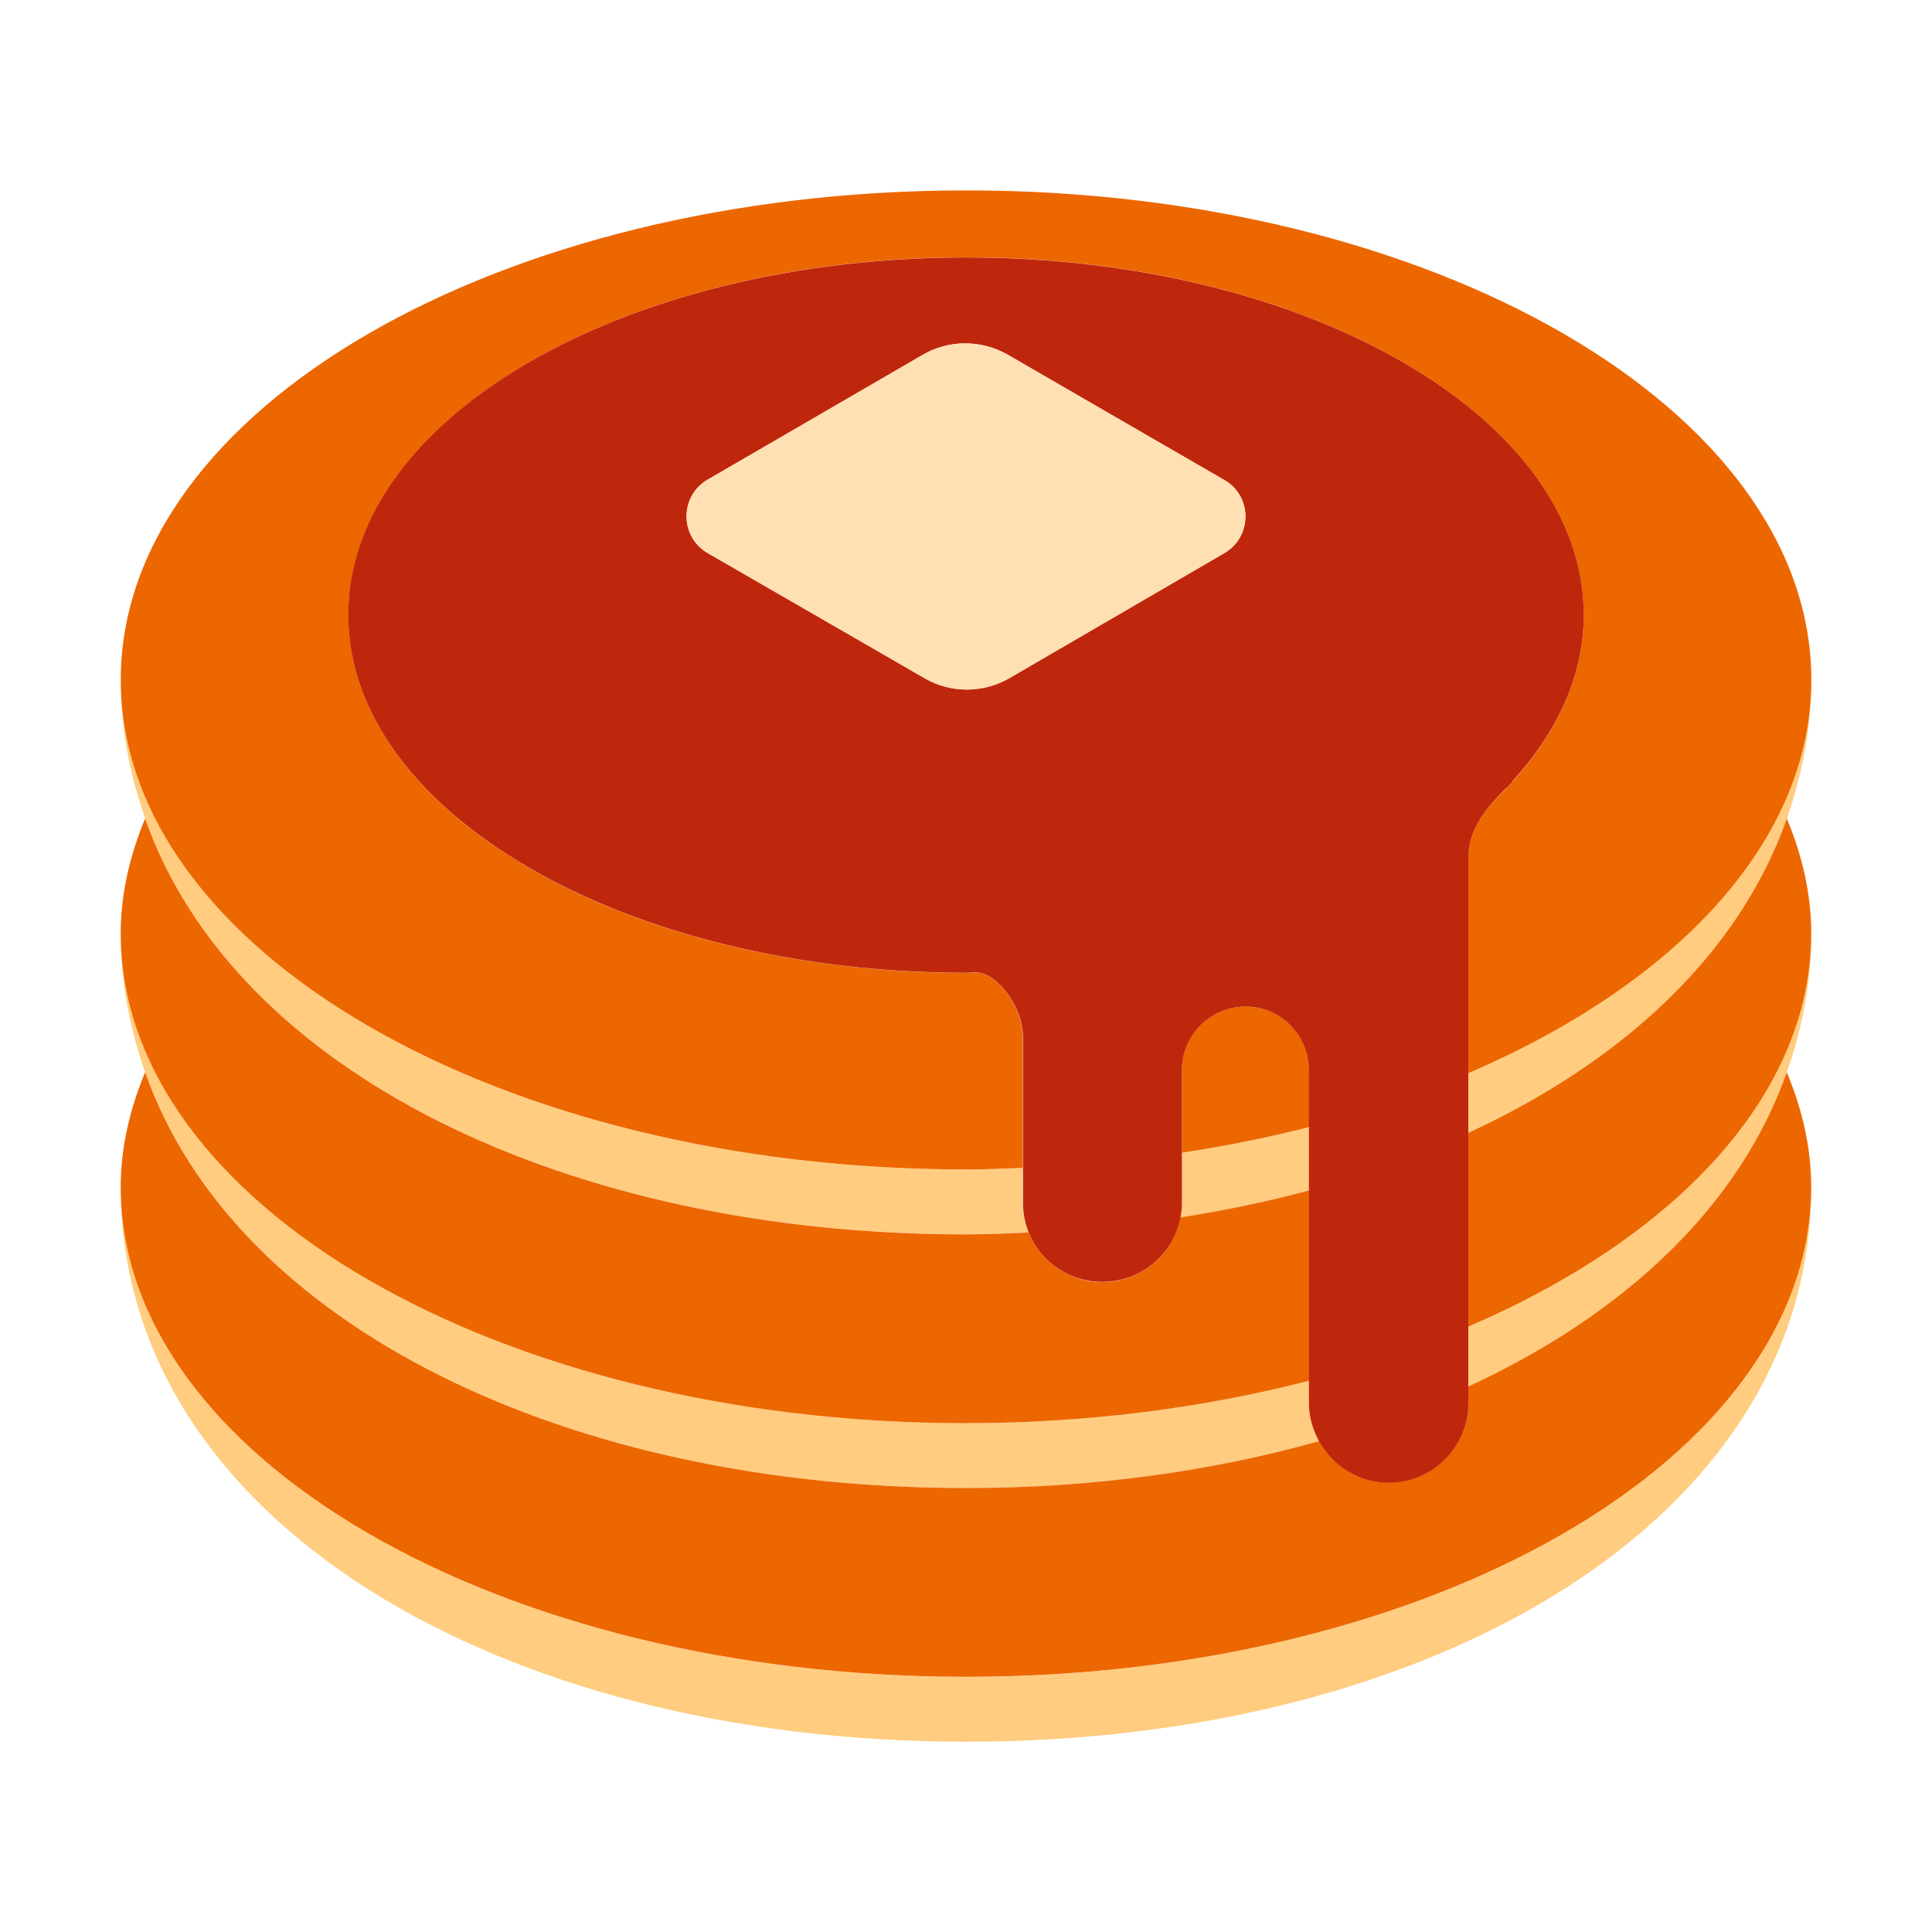 <?xml version="1.0" encoding="UTF-8"?><svg id="Layer_1" xmlns="http://www.w3.org/2000/svg" viewBox="0 0 40 40"><rect width="40" height="40" style="fill:none;"/><g><g><path d="M20,34.717c-9.665,0-17.5-4.538-17.5-10.136,0,6.893,7.835,11.48,17.5,11.48s17.5-4.588,17.5-11.48c0,5.598-7.835,10.136-17.5,10.136Z" style="fill:#ffcc80;"/><path d="M30.396,27.469v1.24c3.244-1.498,5.622-3.734,6.598-6.509,.318-.905,.506-1.86,.506-2.871,0,3.34-2.801,6.293-7.104,8.14Z" style="fill:#ffcc80;"/><path d="M20,30.808c2.614,0,5.085-.346,7.312-.971-.129-.235-.209-.5-.209-.788v-.462c-2.172,.56-4.572,.878-7.103,.878-9.665,0-17.5-4.538-17.5-10.137,0,1.011,.187,1.966,.506,2.871,1.852,5.262,8.748,8.609,16.994,8.609Z" style="fill:#ffcc80;"/><path d="M30.396,22.216v1.24c3.244-1.498,5.622-3.734,6.598-6.509,.318-.905,.506-1.86,.506-2.871,0,3.34-2.801,6.293-7.104,8.14Z" style="fill:#ffcc80;"/><path d="M20,25.556c.438,0,.868-.02,1.298-.039-.078-.191-.123-.4-.123-.619v-.72c-.39,.015-.778,.034-1.175,.034-9.665,0-17.5-4.538-17.5-10.136,0,1.011,.187,1.966,.506,2.871,1.852,5.262,8.748,8.609,16.994,8.609Z" style="fill:#ffcc80;"/><path d="M27.103,23.335c-.844,.218-1.726,.393-2.635,.532v1.032c0,.105-.012,.208-.031,.307,.92-.144,1.812-.328,2.666-.56v-1.311Z" style="fill:#ffcc80;"/></g><g><path d="M30.396,28.708v.341c0,.91-.737,1.647-1.647,1.647-.623,0-1.158-.349-1.438-.859-2.227,.626-4.698,.971-7.312,.971-8.247,0-15.143-3.347-16.994-8.609-.318,.765-.506,1.56-.506,2.381,0,5.598,7.835,10.136,17.5,10.136s17.5-4.538,17.5-10.136c0-.822-.187-1.616-.506-2.381-.976,2.774-3.354,5.011-6.598,6.509Z" style="fill:#ec6700;"/><path d="M30.396,23.456v4.012c4.302-1.847,7.104-4.801,7.104-8.14,0-.822-.187-1.616-.506-2.381-.976,2.774-3.354,5.011-6.598,6.509Z" style="fill:#ec6700;"/><path d="M20,29.465c2.531,0,4.931-.318,7.103-.878v-3.941c-.854,.231-1.746,.415-2.666,.56-.144,.762-.811,1.339-1.616,1.339-.69,0-1.279-.425-1.524-1.027-.43,.019-.86,.039-1.298,.039-8.247,0-15.143-3.347-16.994-8.609-.318,.765-.506,1.559-.506,2.381,0,5.598,7.835,10.137,17.5,10.137Z" style="fill:#ec6700;"/><path d="M20,24.213c.397,0,.785-.019,1.175-.034v-2.679c0-.727-.593-1.36-.919-1.36l.003-.006c-.087,.001-.171,.008-.258,.008-7.063,0-12.788-3.317-12.788-7.408s5.726-7.407,12.788-7.407,12.788,3.316,12.788,7.407c0,1.246-.537,2.418-1.475,3.449l.003,.005-.044,.045c-.035,.038-.074,.074-.11,.112-.356,.357-.765,.789-.765,1.424v4.45c4.302-1.847,7.104-4.8,7.104-8.14,0-5.598-7.835-10.137-17.5-10.137S2.5,8.478,2.5,14.076s7.835,10.136,17.5,10.136Z" style="fill:#ec6700;"/><path d="M27.103,22.157c0-.727-.59-1.317-1.317-1.317s-1.317,.59-1.317,1.317v1.709c.909-.139,1.79-.314,2.635-.532v-1.177Z" style="fill:#ec6700;"/></g><path d="M32.79,12.73c0-4.09-5.73-7.4-12.79-7.4s-12.79,3.31-12.79,7.4c0,4.09,5.73,7.41,12.79,7.41,.09,0,.17-.01,.26-.01v.01c.32,0,.92,.63,.92,1.36v3.4c0,.22,.04,.43,.12,.62,.24,.6,.83,1.02,1.52,1.02,.81,0,1.47-.57,1.62-1.33,.02-.1,.03-.21,.03-.31v-2.74c0-.73,.59-1.32,1.32-1.32,.72,0,1.31,.59,1.31,1.32v6.89c0,.29,.08,.55,.21,.79,.28,.51,.82,.86,1.44,.86,.91,0,1.65-.74,1.65-1.65v-11.28c0-.64,.41-1.07,.76-1.43,.04-.03,.08-.07,.11-.11,.02-.01,.03-.03,.05-.04l-.01-.01c.94-1.03,1.48-2.2,1.48-3.45Zm-7.44-1.28l-4.45,2.59c-.54,.31-1.21,.32-1.76,0l-4.49-2.59c-.58-.34-.58-1.18,0-1.52l4.45-2.58c.54-.32,1.21-.32,1.76-.01l4.49,2.6c.58,.33,.58,1.17,0,1.51Z" style="fill:#bf270c;"/><path d="M20.898,14.039l4.452-2.587c.582-.338,.58-1.178-.002-1.515l-4.492-2.593c-.543-.313-1.213-.312-1.755,.003l-4.452,2.587c-.582,.338-.58,1.179,.002,1.515l4.492,2.593c.543,.314,1.213,.313,1.755-.002Z" style="fill:#ffe0b2;"/></g></svg>